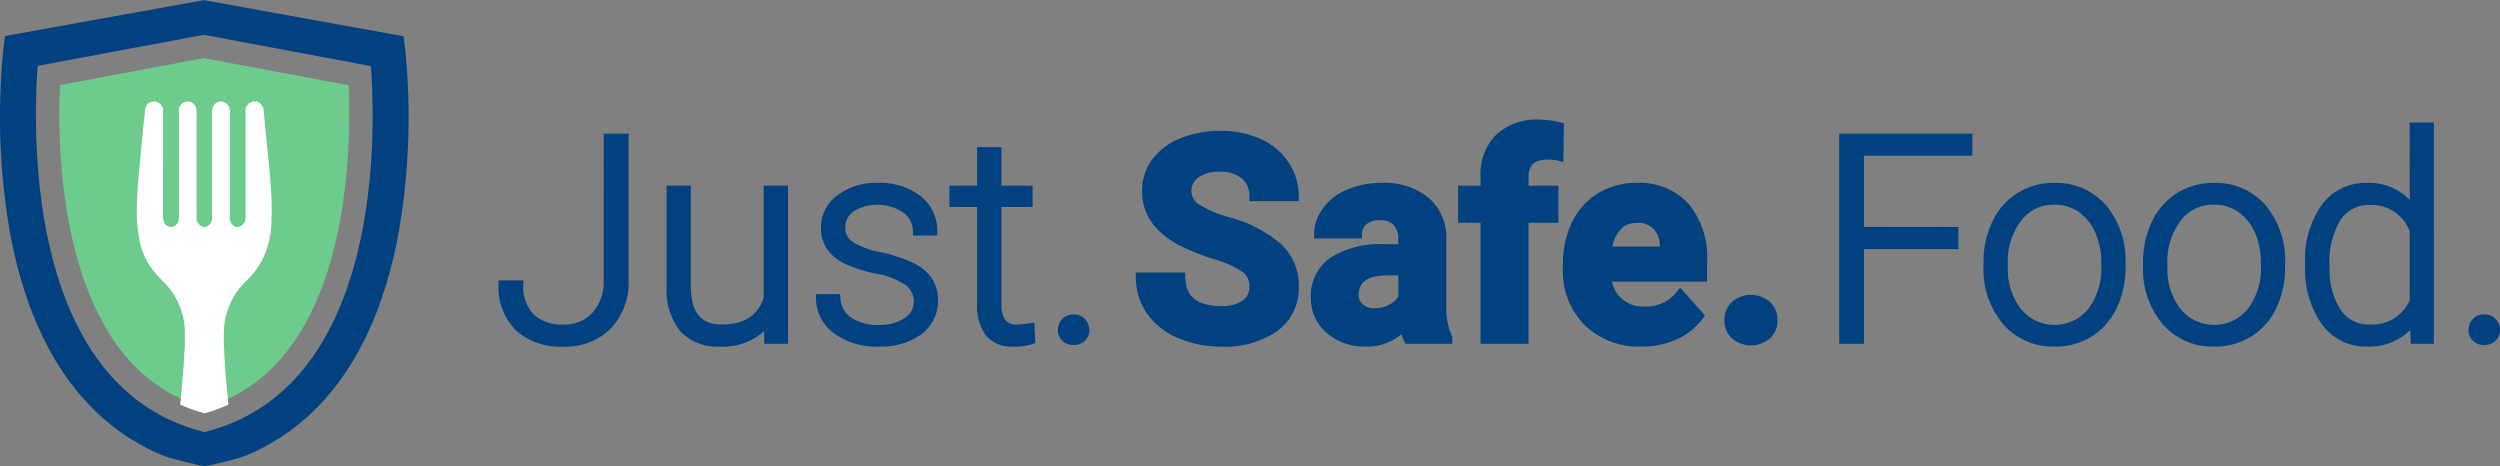 <svg xmlns="http://www.w3.org/2000/svg" xmlns:xlink="http://www.w3.org/1999/xlink" width="241.318" height="45" viewBox="0 0 241.318 45">
  <rect x="0" y="0" width="241.318" height="45" fill="#808080" stroke="none"/>
  <defs>
    <clipPath id="clip-path">
      <rect id="Rectangle_375" data-name="Rectangle 375" width="241.318" height="45" fill="none"/>
    </clipPath>
  </defs>
  <g id="JustSafeFood-logo" clip-path="url(#clip-path)">
    <path id="Path_3950" data-name="Path 3950" d="M56.349,26.579a4.431,4.431,0,0,1-1.1,3.108,3.623,3.623,0,0,1-2.775,1.122,4.023,4.023,0,0,1-2.888-.967,3.887,3.887,0,0,1-1-2.923v-.368H46.2v.368a5.917,5.917,0,0,0,1.643,4.426,6.394,6.394,0,0,0,4.633,1.595,6.1,6.1,0,0,0,4.568-1.764,6.468,6.468,0,0,0,1.708-4.686V12.385h-2.4Z" transform="translate(1.925 0.516)" fill="#01417f"/>
    <path id="Path_3951" data-name="Path 3951" d="M71.143,28.029c-.578,1.734-1.9,2.578-4.05,2.578-2.04,0-2.99-1.2-2.99-3.781v-9.62H61.77V27.03A6.287,6.287,0,0,0,63.1,31.267a4.867,4.867,0,0,0,3.806,1.472,5.934,5.934,0,0,0,4.279-1.492l.018,1.223H73.49V17.206H71.143Z" transform="translate(2.574 0.717)" fill="#01417f"/>
    <path id="Path_3952" data-name="Path 3952" d="M85.133,24.74a13.94,13.94,0,0,0-3.258-1.095,8.2,8.2,0,0,1-2.778-1.03,1.62,1.62,0,0,1-.651-1.392,1.812,1.812,0,0,1,.809-1.536,4.463,4.463,0,0,1,4.792.132,2.238,2.238,0,0,1,.928,1.834v.368h2.347v-.368a4.229,4.229,0,0,0-1.605-3.421,6.359,6.359,0,0,0-4.133-1.284,6.185,6.185,0,0,0-3.906,1.2,3.825,3.825,0,0,0-1.578,3.13,3.606,3.606,0,0,0,.58,2.058,4.372,4.372,0,0,0,1.725,1.42,13.45,13.45,0,0,0,3.09.97,7.122,7.122,0,0,1,2.748,1.069,1.924,1.924,0,0,1,.815,1.627,1.858,1.858,0,0,1-.88,1.568,4.241,4.241,0,0,1-2.5.67A4.519,4.519,0,0,1,79,29.942a2.422,2.422,0,0,1-1.036-1.921l-.023-.344H75.615v.368a4.148,4.148,0,0,0,1.72,3.4,6.891,6.891,0,0,0,4.342,1.306,6.718,6.718,0,0,0,4.093-1.174,4.1,4.1,0,0,0,1.064-5.355,4.481,4.481,0,0,0-1.7-1.481" transform="translate(3.151 0.706)" fill="#01417f"/>
    <path id="Path_3953" data-name="Path 3953" d="M95.772,30.626a9.73,9.73,0,0,1-1.25.13,1.339,1.339,0,0,1-1.16-.443A2.7,2.7,0,0,1,93,28.731V19.406h3.008V17.355H93v-3.72H90.651v3.72H87.978v2.051h2.673v9.327a4.886,4.886,0,0,0,.829,3.053,3.219,3.219,0,0,0,2.693,1.1,5.561,5.561,0,0,0,1.843-.248l.258-.092-.1-1.983Z" transform="translate(3.666 0.568)" fill="#01417f"/>
    <path id="Path_3954" data-name="Path 3954" d="M100.656,29.587a1.465,1.465,0,0,0-1.114-.444,1.439,1.439,0,0,0-1.11.448,1.5,1.5,0,0,0-.4,1.048,1.4,1.4,0,0,0,.41,1.031,1.492,1.492,0,0,0,1.1.41,1.52,1.52,0,0,0,1.1-.407,1.4,1.4,0,0,0,.42-1.034,1.49,1.49,0,0,0-.409-1.052" transform="translate(4.085 1.214)" fill="#01417f"/>
    <path id="Path_3955" data-name="Path 3955" d="M170.435,32.671h2.387V23.527h9.118V21.394h-9.118V14.516h10.46V12.384H170.435Z" transform="translate(7.101 0.516)" fill="#01417f"/>
    <path id="Path_3956" data-name="Path 3956" d="M190.644,16.947a6.468,6.468,0,0,0-5.992,3.753,8.953,8.953,0,0,0-.848,3.933v.322a8.21,8.21,0,0,0,1.9,5.635,6.358,6.358,0,0,0,4.969,2.158,6.667,6.667,0,0,0,3.564-.968,6.46,6.46,0,0,0,2.427-2.752,9.027,9.027,0,0,0,.849-3.953v-.335a8.226,8.226,0,0,0-1.892-5.635,6.358,6.358,0,0,0-4.975-2.158m4.533,7.686v.308a6.486,6.486,0,0,1-1.268,4.181,4.2,4.2,0,0,1-6.492,0,6.273,6.273,0,0,1-1.268-4.047v-.295a6.493,6.493,0,0,1,1.276-4.181,3.907,3.907,0,0,1,3.218-1.548,4.09,4.09,0,0,1,2.345.695,4.644,4.644,0,0,1,1.6,1.987,7.074,7.074,0,0,1,.585,2.9" transform="translate(7.658 0.706)" fill="#01417f"/>
    <path id="Path_3957" data-name="Path 3957" d="M205.43,16.947a6.469,6.469,0,0,0-5.992,3.753,8.953,8.953,0,0,0-.848,3.933v.322a8.21,8.21,0,0,0,1.9,5.635,6.358,6.358,0,0,0,4.969,2.158,6.669,6.669,0,0,0,3.564-.968,6.46,6.46,0,0,0,2.427-2.752,9.027,9.027,0,0,0,.849-3.953v-.335a8.226,8.226,0,0,0-1.892-5.635,6.358,6.358,0,0,0-4.975-2.158m4.533,7.686v.308a6.486,6.486,0,0,1-1.268,4.181,4.2,4.2,0,0,1-6.492,0,6.273,6.273,0,0,1-1.268-4.047v-.295a6.5,6.5,0,0,1,1.275-4.181,3.909,3.909,0,0,1,3.219-1.548,4.09,4.09,0,0,1,2.345.695,4.644,4.644,0,0,1,1.6,1.987,7.073,7.073,0,0,1,.585,2.9" transform="translate(8.275 0.706)" fill="#01417f"/>
    <path id="Path_3958" data-name="Path 3958" d="M223.706,18.824a5.467,5.467,0,0,0-4.118-1.643,5.232,5.232,0,0,0-4.4,2.154,9.152,9.152,0,0,0-1.584,5.612v.189a9.2,9.2,0,0,0,1.611,5.681,5.219,5.219,0,0,0,4.343,2.166,5.683,5.683,0,0,0,4.2-1.6l.047,1.33h2.226V11.353h-2.333Zm0,3.033v6.659a3.943,3.943,0,0,1-3.849,2.334,3.23,3.23,0,0,1-2.841-1.447,7.254,7.254,0,0,1-1.048-4.174,7.789,7.789,0,0,1,1.06-4.481,3.27,3.27,0,0,1,2.855-1.435,3.907,3.907,0,0,1,3.822,2.544" transform="translate(8.9 0.473)" fill="#01417f"/>
    <path id="Path_3959" data-name="Path 3959" d="M231.378,29.588a1.465,1.465,0,0,0-1.114-.445,1.444,1.444,0,0,0-1.111.449,1.507,1.507,0,0,0-.4,1.047,1.408,1.408,0,0,0,.409,1.032,1.5,1.5,0,0,0,1.1.409,1.52,1.52,0,0,0,1.1-.406,1.4,1.4,0,0,0,.419-1.035,1.485,1.485,0,0,0-.408-1.051" transform="translate(9.531 1.214)" fill="#01417f"/>
    <path id="Path_3960" data-name="Path 3960" d="M117.321,12.92a9.2,9.2,0,0,0-3.887-.793,10.058,10.058,0,0,0-3.895.727,6.2,6.2,0,0,0-2.722,2.065,5.105,5.105,0,0,0-.961,3.041c0,2.169,1.184,3.909,3.523,5.172a20.982,20.982,0,0,0,3.378,1.363,10.318,10.318,0,0,1,2.792,1.232,1.7,1.7,0,0,1,.66,1.459,1.54,1.54,0,0,1-.654,1.333,3.427,3.427,0,0,1-2.027.515c-2.387,0-3.5-.911-3.5-2.869V25.8h-4.776v.368a6.173,6.173,0,0,0,1.036,3.536,6.886,6.886,0,0,0,2.981,2.392,10.381,10.381,0,0,0,4.258.858,8.8,8.8,0,0,0,5.391-1.517,5.076,5.076,0,0,0,2.068-4.276,5.487,5.487,0,0,0-1.682-4.077,12.614,12.614,0,0,0-5.159-2.653,10.549,10.549,0,0,1-2.728-1.163,1.527,1.527,0,0,1-.8-1.292,1.6,1.6,0,0,1,.674-1.353,3.381,3.381,0,0,1,2.073-.549,3.14,3.14,0,0,1,2.134.654,2.266,2.266,0,0,1,.722,1.811v.368h4.764v-.368a6.005,6.005,0,0,0-.967-3.345,6.345,6.345,0,0,0-2.7-2.273" transform="translate(4.385 0.505)" fill="#01417f"/>
    <path id="Path_3961" data-name="Path 3961" d="M134.544,28.756v-6.3a5.093,5.093,0,0,0-1.707-4.073,6.722,6.722,0,0,0-4.5-1.439,8.43,8.43,0,0,0-3.341.642,5.525,5.525,0,0,0-2.355,1.807,4.272,4.272,0,0,0-.849,2.552v.368h4.617v-.368a1.239,1.239,0,0,1,.426-1.008,1.975,1.975,0,0,1,1.3-.383,1.7,1.7,0,0,1,1.352.476,2.022,2.022,0,0,1,.429,1.372v.465h-1.42a8.838,8.838,0,0,0-5.161,1.319,4.471,4.471,0,0,0-1.865,3.843A4.346,4.346,0,0,0,123,31.423a5.542,5.542,0,0,0,3.782,1.326,5.114,5.114,0,0,0,3.445-1.208,3.919,3.919,0,0,0,.283.741l.1.2h4.514v-.688l-.044-.081a6.631,6.631,0,0,1-.533-2.956m-4.63-2.882v2.033a2.161,2.161,0,0,1-.878.8,2.988,2.988,0,0,1-1.413.341,1.618,1.618,0,0,1-1.148-.374,1.178,1.178,0,0,1-.393-.9l.012-.216c.04-.416.157-1.68,2.736-1.68Z" transform="translate(5.061 0.706)" fill="#01417f"/>
    <path id="Path_3962" data-name="Path 3962" d="M143.732,14.947a4.672,4.672,0,0,1,1.093.109l.45.113.051-3.745-.291-.067a9.592,9.592,0,0,0-2.055-.275,5.8,5.8,0,0,0-4.182,1.453,5.386,5.386,0,0,0-1.517,4.058v.868H135.12v3.581h2.161V32.726h4.629V21.042H144.8V17.461h-2.887v-.81c0-1.178.562-1.7,1.822-1.7" transform="translate(5.63 0.462)" fill="#01417f"/>
    <path id="Path_3963" data-name="Path 3963" d="M151.975,16.947a7.122,7.122,0,0,0-3.728.986,6.6,6.6,0,0,0-2.538,2.811,9.179,9.179,0,0,0-.883,4.076V25.2a7.351,7.351,0,0,0,2.118,5.486,7.517,7.517,0,0,0,5.46,2.066,8.156,8.156,0,0,0,3.459-.726,6.2,6.2,0,0,0,2.508-2.048l.169-.239-2.395-2.682-.271.348a3.812,3.812,0,0,1-3.216,1.483,3.044,3.044,0,0,1-2.149-.765,3.088,3.088,0,0,1-.943-1.643h9.181V24.526a8.029,8.029,0,0,0-1.808-5.579,6.411,6.411,0,0,0-4.966-2m-.014,3.865a2.131,2.131,0,0,1,1.64.594,2.511,2.511,0,0,1,.6,1.693h-4.593a3.381,3.381,0,0,1,.753-1.623,2.057,2.057,0,0,1,1.6-.664" transform="translate(6.034 0.706)" fill="#01417f"/>
    <path id="Path_3964" data-name="Path 3964" d="M164.177,28a2.793,2.793,0,0,0-3.642,0,2.317,2.317,0,0,0-.742,1.774,2.286,2.286,0,0,0,.734,1.753,2.832,2.832,0,0,0,3.655,0,2.287,2.287,0,0,0,.736-1.753A2.318,2.318,0,0,0,164.177,28" transform="translate(6.658 1.139)" fill="#01417f"/>
    <path id="Path_3965" data-name="Path 3965" d="M39.109,4.736,38.956,3.5,19.728.023V0L.483,3.48.331,4.717a65.134,65.134,0,0,0,.621,17.67C2.971,33.479,8.11,40.887,15.88,44.027c.472.191,2.172.6,3.07.809v.016l.286.052.279.064v-.014l.262.046v-.014l.824-.147V44.83c.92-.217,2.5-.6,2.958-.784C31.329,40.906,36.47,33.5,38.489,22.405a65.126,65.126,0,0,0,.621-17.669M20.564,41.48v.009c-.269.063-.791.232-.791.232v.011c-.014-.005-.316-.1-.585-.178C2.354,36.9,3.2,12.189,3.639,6.358L19.716,3.35l0,.017L35.8,6.378c.441,5.793,1.271,30.226-15.238,35.1" transform="translate(0 0)" fill="#01417f"/>
    <path id="Path_3966" data-name="Path 3966" d="M19.44,5.388,5.558,7.986c-.3,6.873.049,27.231,13.962,31.119l.171-.052C33.382,35.009,33.717,14.817,33.424,8.006Z" transform="translate(0.229 0.225)" fill="#6dcc8d"/>
    <path id="Path_3967" data-name="Path 3967" d="M21.174,34.614c-.031-.444-.055-.889-.066-1.333a17.856,17.856,0,0,1,0-2.19,7.065,7.065,0,0,1,.8-2.615,6.919,6.919,0,0,1,1.381-1.8,7.514,7.514,0,0,0,1.645-2.294,8.76,8.76,0,0,0,.745-3.424,28.882,28.882,0,0,0-.068-3.329c-.051-.634-.1-1.269-.156-1.9-.079-.9-.179-1.8-.269-2.7q-.142-1.431-.281-2.865a.869.869,0,0,0-1.709-.094,1.893,1.893,0,0,0-.022.42q0,5.056,0,10.113a.912.912,0,0,1-.381.774.579.579,0,0,1-.657.077.9.9,0,0,1-.47-.648,2.31,2.31,0,0,1,0-.449c0-1.9,0-3.8,0-5.7,0-1.468.016-2.934-.017-4.4a.885.885,0,0,0-.565-.8.827.827,0,0,0-.926.253.948.948,0,0,0-.209.653q0,5.141,0,10.281a.85.85,0,0,1-.457.794.545.545,0,0,1-.586-.005.864.864,0,0,1-.464-.793q0-4.775,0-9.55c0-.318.007-.636-.023-.955a.858.858,0,0,0-.858-.736.873.873,0,0,0-.822.881q.011,5.133.005,10.267a1.452,1.452,0,0,1-.029.322.848.848,0,0,1-.647.648.78.78,0,0,1-.768-.459,1.117,1.117,0,0,1-.091-.548V15.467h.005q0-2.6,0-5.2a.88.88,0,0,0-.833-.86.864.864,0,0,0-.89.685c-.035.2-.044.409-.064.614-.109,1.091-.223,2.18-.328,3.27-.091.946-.169,1.893-.261,2.839-.091.919-.131,1.841-.157,2.762a14.413,14.413,0,0,0,.246,3.158,6.762,6.762,0,0,0,1.137,2.725A11.856,11.856,0,0,0,15.28,26.84,6.864,6.864,0,0,1,17.3,31.265a19.825,19.825,0,0,1-.027,2.347c-.029.669-.07,1.337-.131,2-.046.5-.076,1.008-.124,1.511s-.095,1.027-.146,1.541a16,16,0,0,0,2.238.811l.11.031.1-.028.232-.07a15.863,15.863,0,0,0,1.968-.739c-.054-.555-.1-1.111-.158-1.667-.08-.8-.132-1.595-.189-2.394" transform="translate(0.528 0.392)" fill="#fff"/>
  </g>
</svg>
